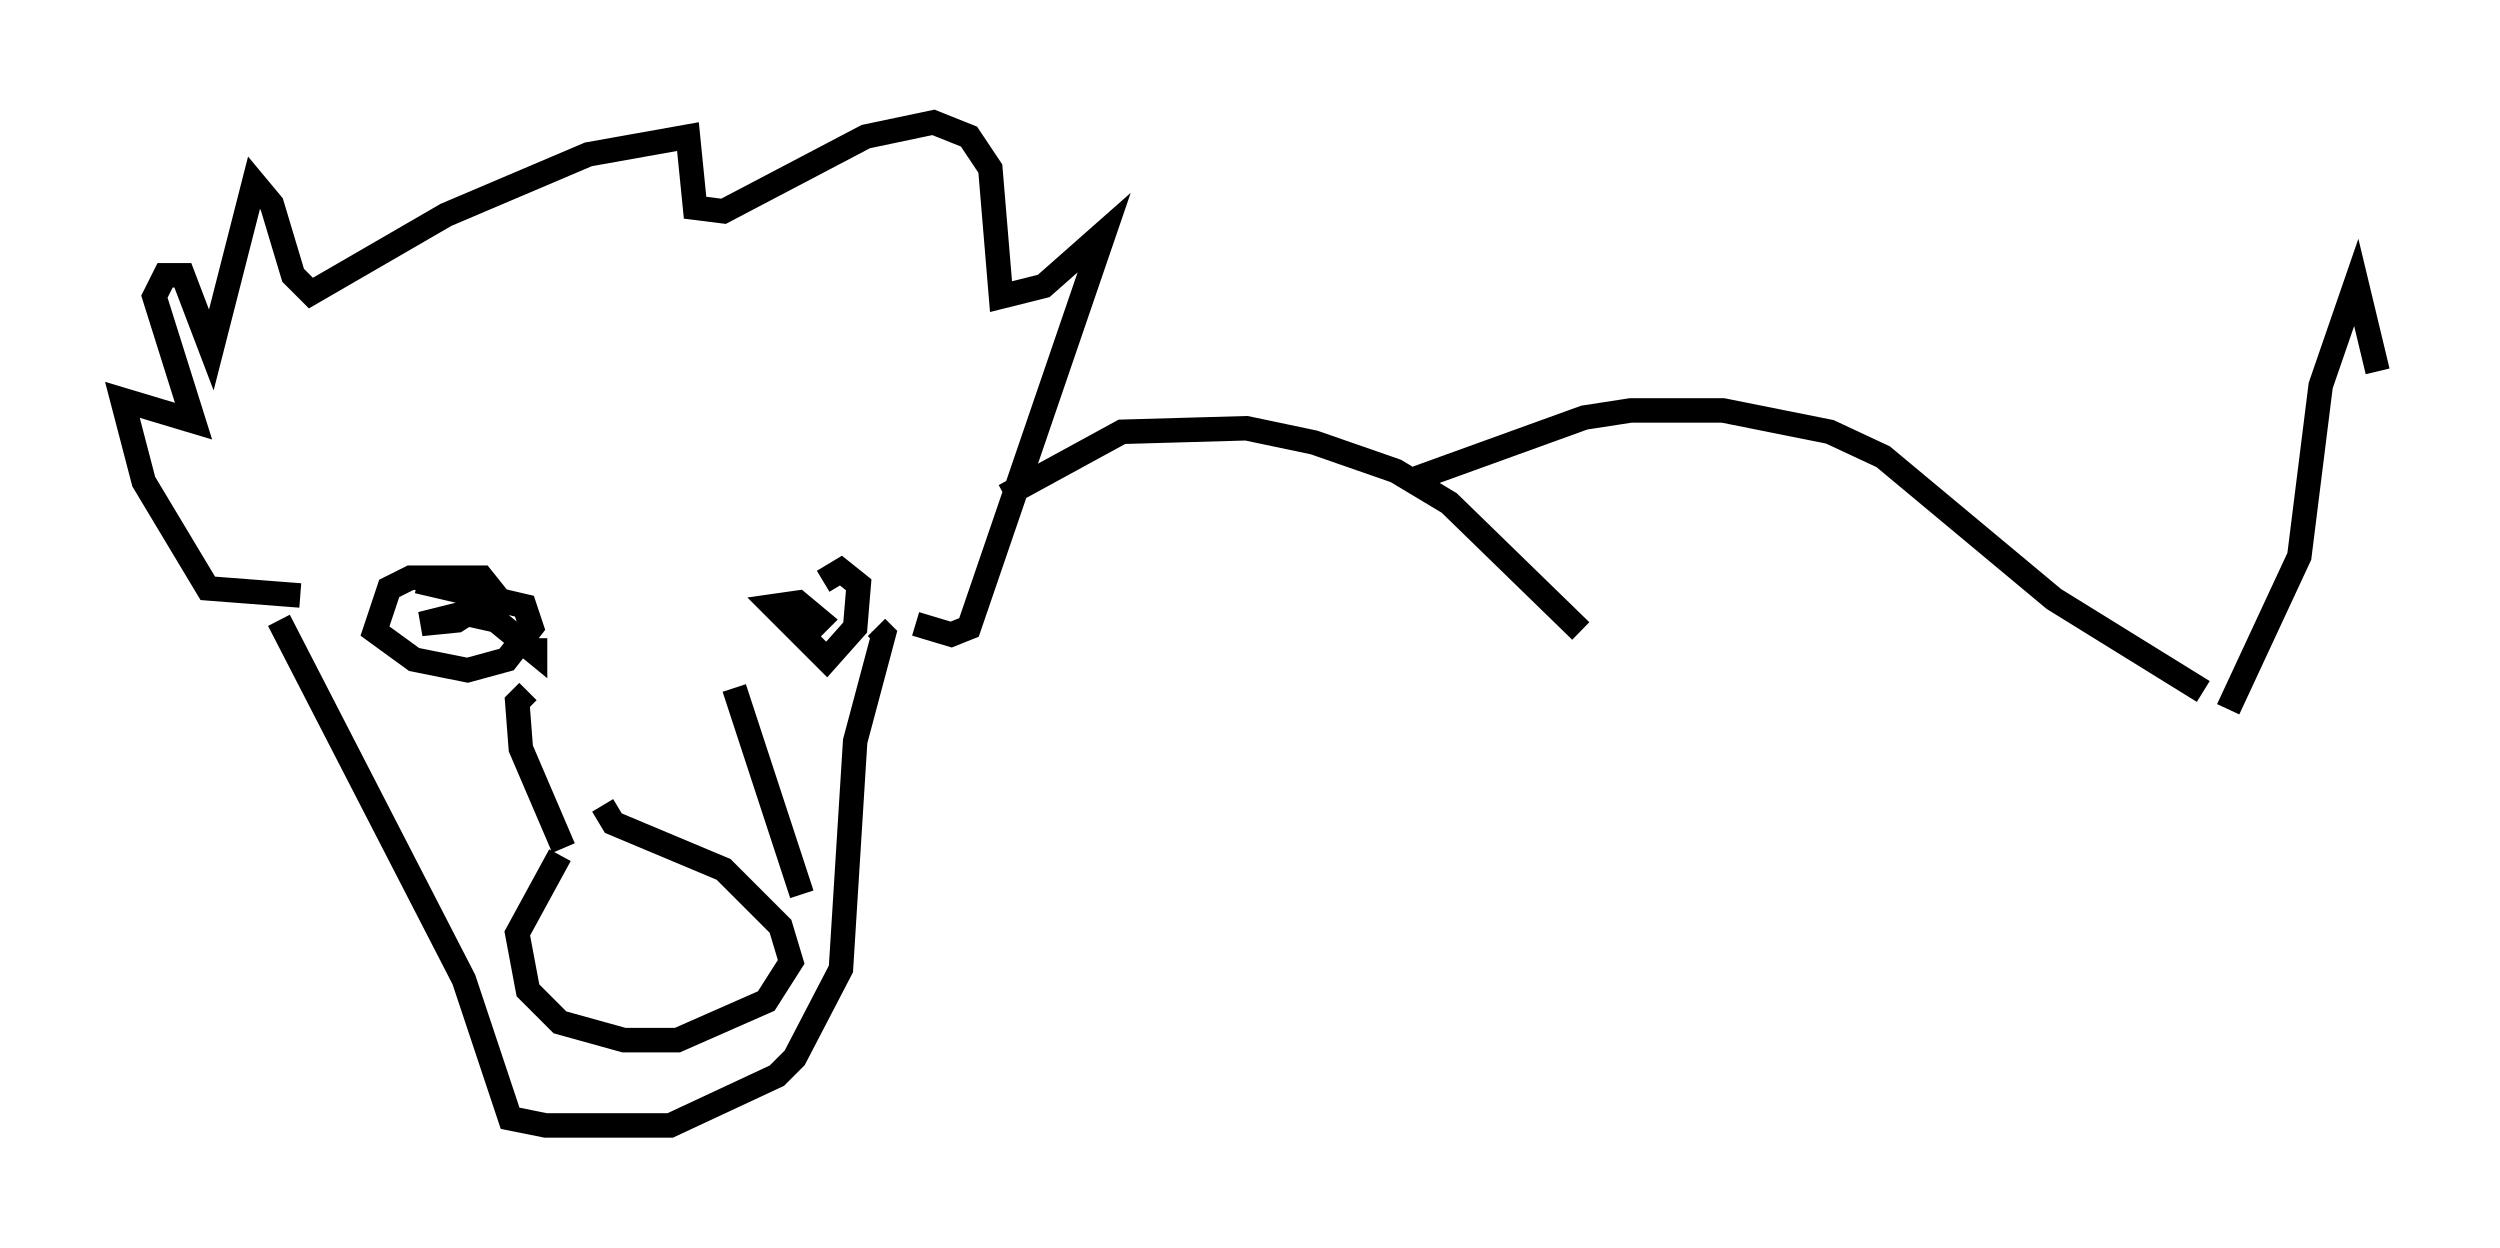 <?xml version="1.0" encoding="utf-8" ?>
<svg baseProfile="full" height="50.961" version="1.1" width="102.089" xmlns="http://www.w3.org/2000/svg" xmlns:ev="http://www.w3.org/2001/xml-events" xmlns:xlink="http://www.w3.org/1999/xlink"><defs /><rect fill="white" height="50.961" width="102.089" x="0" y="0" /><path d="M24.464, 34.486 m-1.598, 0.436 l-1.743, 3.196 0.436, 2.324 l1.307, 1.307 2.615, 0.726 l2.179, 0.0 3.631, -1.598 l1.017, -1.598 -0.436, -1.453 l-2.324, -2.324 -4.503, -1.888 l-0.436, -0.726 m-1.598, 1.743 l-1.743, -4.067 -0.145, -1.888 l0.436, -0.436 m11.184, 8.279 l-2.76, -8.425 m-12.927, -4.358 l4.358, 1.017 0.291, 0.872 l-1.017, 1.307 -1.598, 0.436 l-2.179, -0.436 -1.598, -1.162 l0.581, -1.743 0.872, -0.436 l2.905, 0.0 0.581, 0.726 l-1.598, 1.017 -1.453, 0.145 l1.743, -0.436 1.307, 0.291 l1.598, 1.307 0.0, -0.581 m11.765, -2.324 l0.726, -0.436 0.726, 0.581 l-0.145, 1.743 -1.162, 1.307 l-2.179, -2.179 1.017, -0.145 l0.872, 0.726 -0.581, 0.581 m-20.626, -1.598 l-3.777, -0.291 -2.615, -4.358 l-0.872, -3.341 2.905, 0.872 l-1.598, -5.084 0.436, -0.872 l0.726, 0.0 1.162, 3.05 l1.743, -6.827 0.726, 0.872 l0.872, 2.905 0.726, 0.726 l5.52, -3.196 5.81, -2.469 l4.067, -0.726 0.291, 2.905 l1.162, 0.145 5.81, -3.05 l2.76, -0.581 1.453, 0.581 l0.872, 1.307 0.436, 5.229 l1.743, -0.436 2.469, -2.179 l-5.52, 16.123 -0.726, 0.291 l-1.453, -0.436 m-26, -0.145 l7.553, 14.67 1.888, 5.665 l1.453, 0.291 5.084, 0.0 l4.358, -2.034 0.726, -0.726 l1.888, -3.631 0.581, -9.296 l1.162, -4.358 -0.291, -0.291 m5.229, -5.374 l4.793, -2.615 5.084, -0.145 l2.76, 0.581 3.341, 1.162 l2.179, 1.307 5.374, 5.229 m-6.682, -6.246 l6.827, -2.469 1.888, -0.291 l3.777, 0.0 4.358, 0.872 l2.179, 1.017 6.972, 5.81 l6.101, 3.777 m1.017, 0.726 l2.905, -6.246 0.872, -6.972 l1.453, -4.212 0.872, 3.631 " fill="none" stroke="black" stroke-width="1" /></svg>